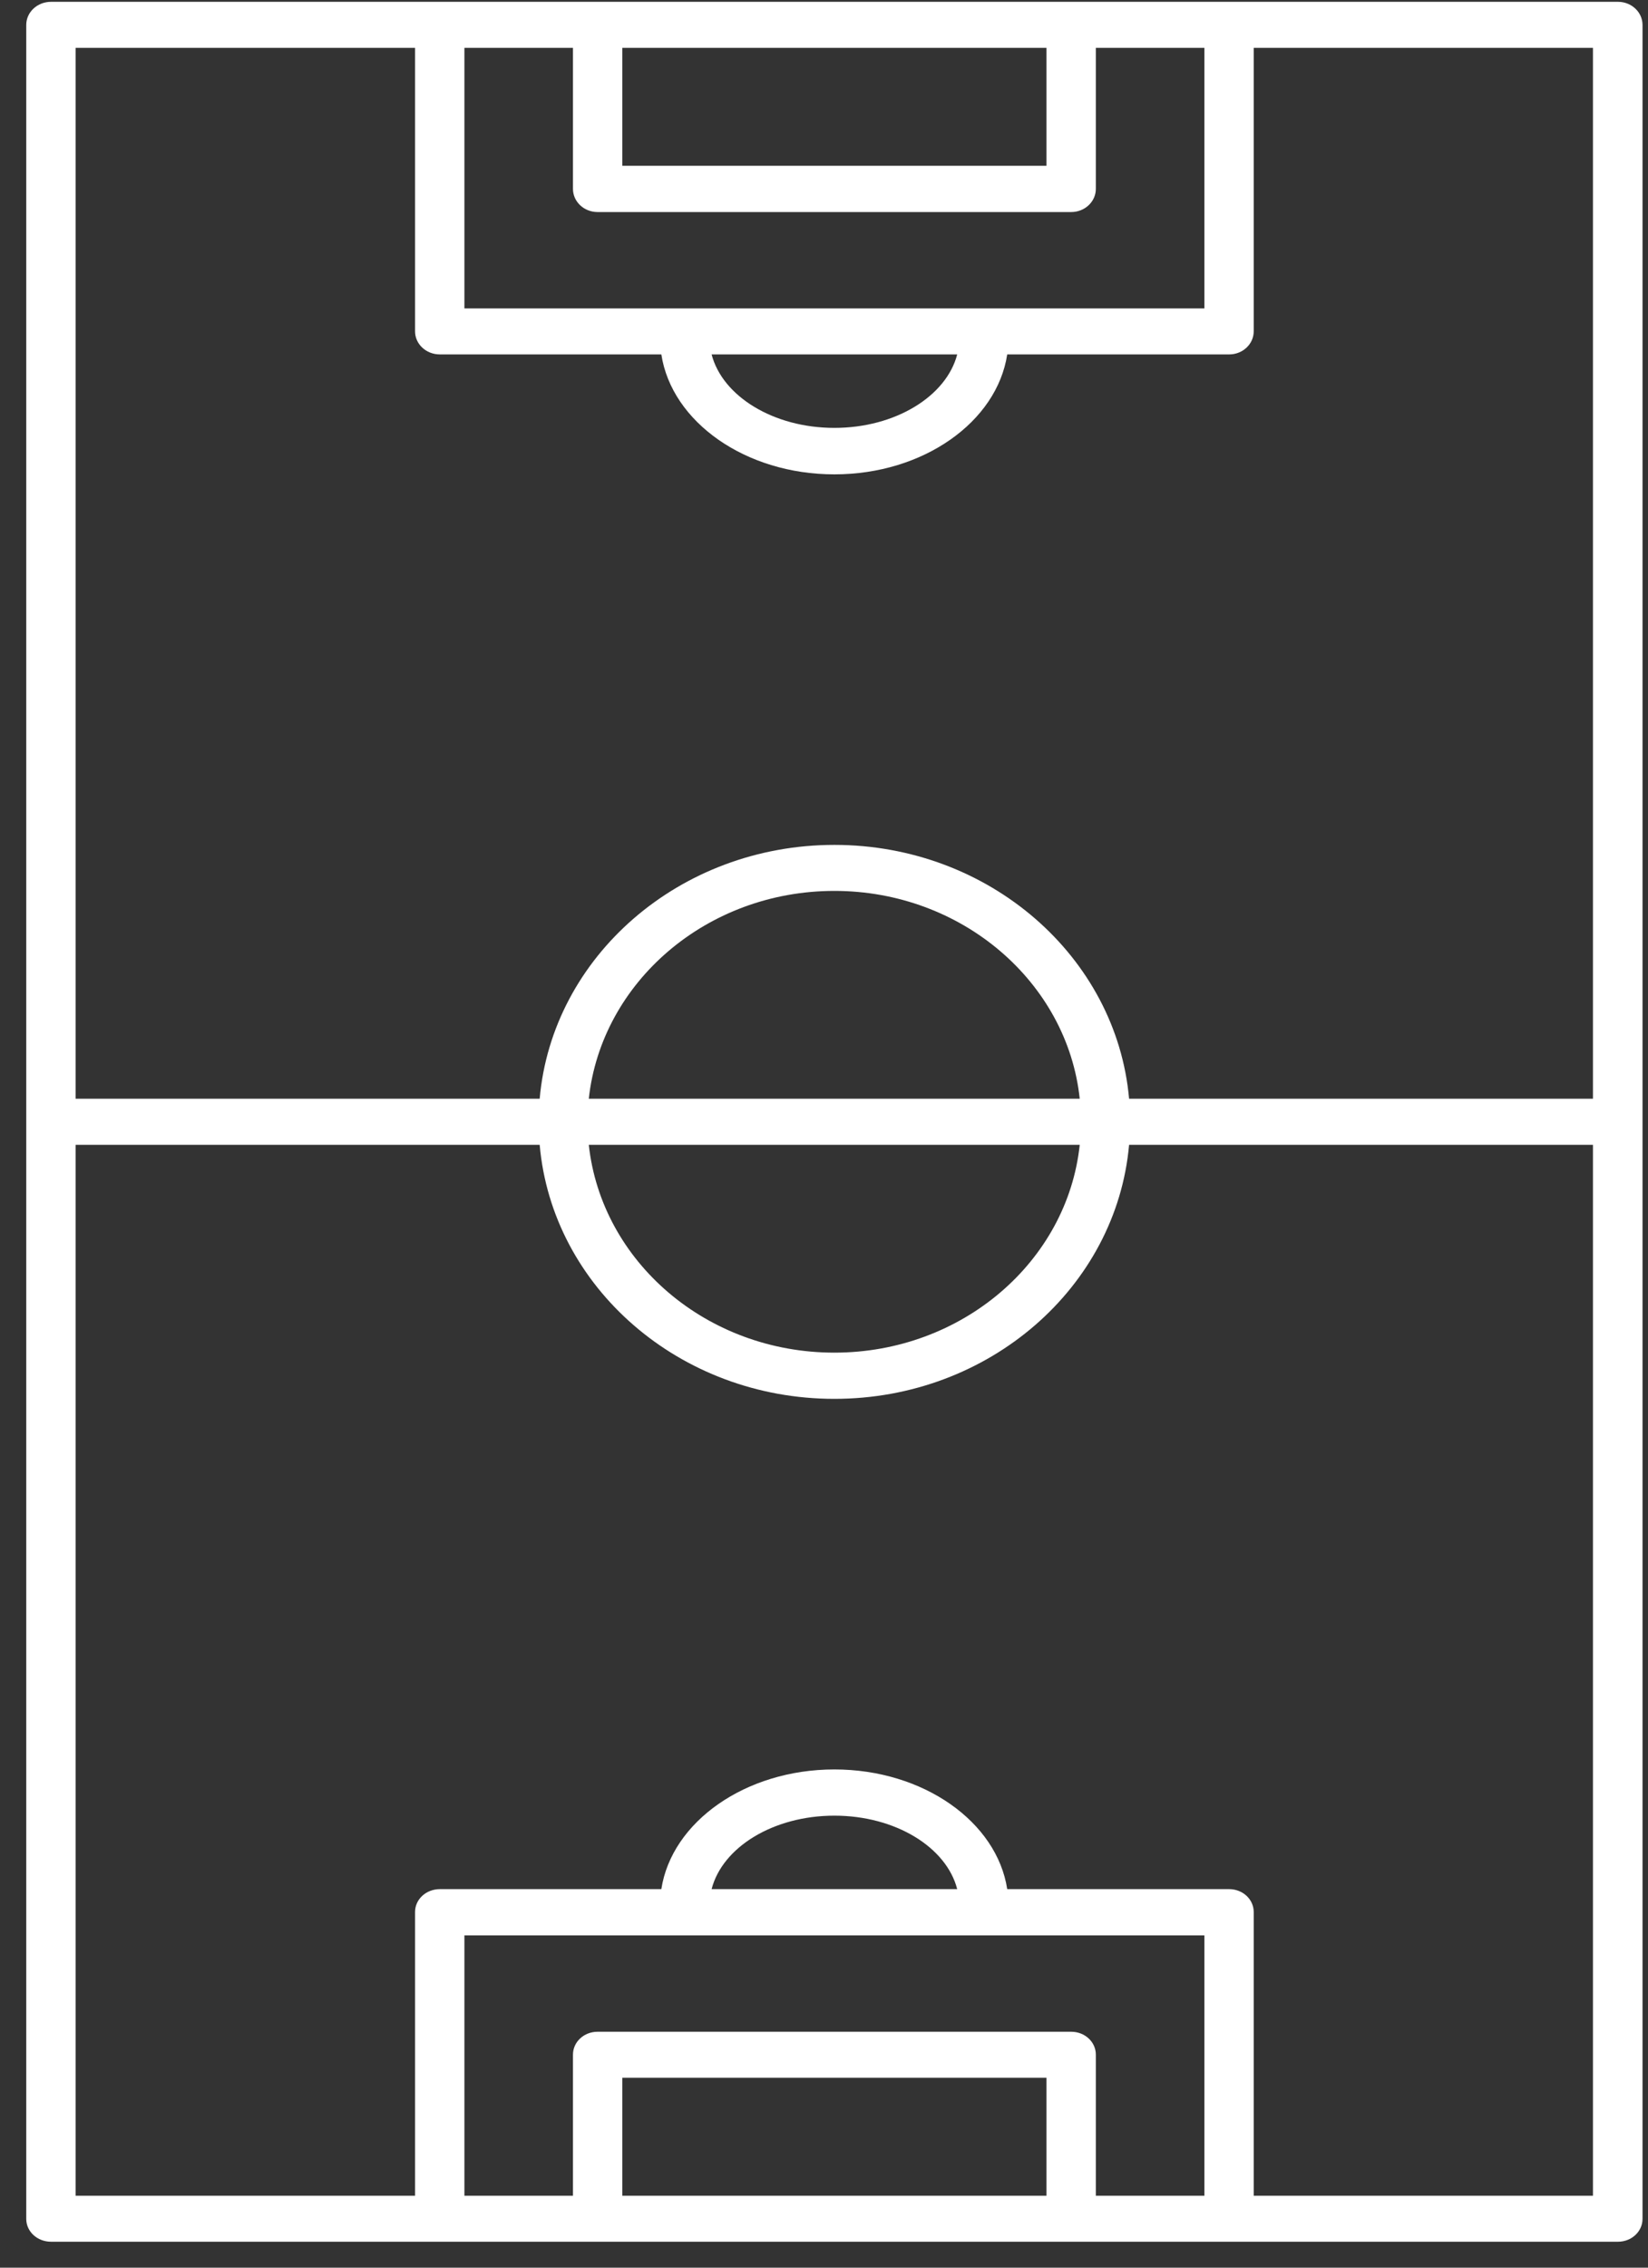 <svg width="40" height="55" viewBox="0 0 40 55" fill="none" xmlns="http://www.w3.org/2000/svg">
<rect x="0" y="0" width="40" height="55" fill="#333333" stroke="none"/>
<path d="M23.233 8.596C22.971 9.608 21.734 10.378 20.252 10.378C18.77 10.378 17.534 9.608 17.272 8.596H23.233ZM38.664 26.649H27.405C27.099 23.207 24.013 20.492 20.252 20.492C16.492 20.492 13.4 23.207 13.099 26.649H1.835V1.16H10.074V8.036C10.074 8.345 10.342 8.596 10.676 8.596H16.052C16.302 10.231 18.091 11.505 20.252 11.505C22.414 11.505 24.197 10.231 24.447 8.596H29.834C30.163 8.596 30.43 8.345 30.43 8.036V1.16H38.664V26.649ZM17.272 45.819C17.534 44.802 18.77 44.037 20.252 44.037C21.734 44.037 22.971 44.802 23.233 45.819H17.272ZM30.43 53.255V46.374C30.43 46.065 30.163 45.819 29.834 45.819H24.447C24.197 44.189 22.414 42.916 20.252 42.916C18.091 42.916 16.302 44.189 16.052 45.819H10.676C10.342 45.819 10.074 46.065 10.074 46.374V53.255H1.835V27.766H13.099C13.4 31.214 16.492 33.928 20.252 33.928C24.013 33.928 27.099 31.214 27.405 27.766H38.664V53.255H30.43ZM26.598 53.255V49.833C26.598 49.524 26.33 49.278 26.001 49.278H14.503C14.174 49.278 13.907 49.524 13.907 49.833V53.255H11.272V46.941H29.233V53.255H26.598ZM15.105 53.255V50.394H25.4V53.255H15.105ZM14.291 26.649C14.598 23.825 17.149 21.608 20.252 21.608C23.35 21.608 25.907 23.825 26.207 26.649H14.291ZM26.207 27.766C25.907 30.596 23.35 32.807 20.252 32.807C17.149 32.807 14.598 30.596 14.291 27.766H26.207ZM15.105 1.16H25.4V4.021H15.105V1.16ZM13.907 1.16V4.582C13.907 4.891 14.174 5.143 14.503 5.143H26.001C26.33 5.143 26.598 4.891 26.598 4.582V1.16H29.233V7.48H11.272V1.16H13.907ZM0.637 0.605V53.816C0.637 54.125 0.905 54.371 1.239 54.371H39.271C39.6 54.371 39.867 54.125 39.867 53.816V0.605C39.867 0.295 39.6 0.044 39.271 0.044H1.239C0.905 0.044 0.637 0.295 0.637 0.605Z" fill="white"/>
</svg>

